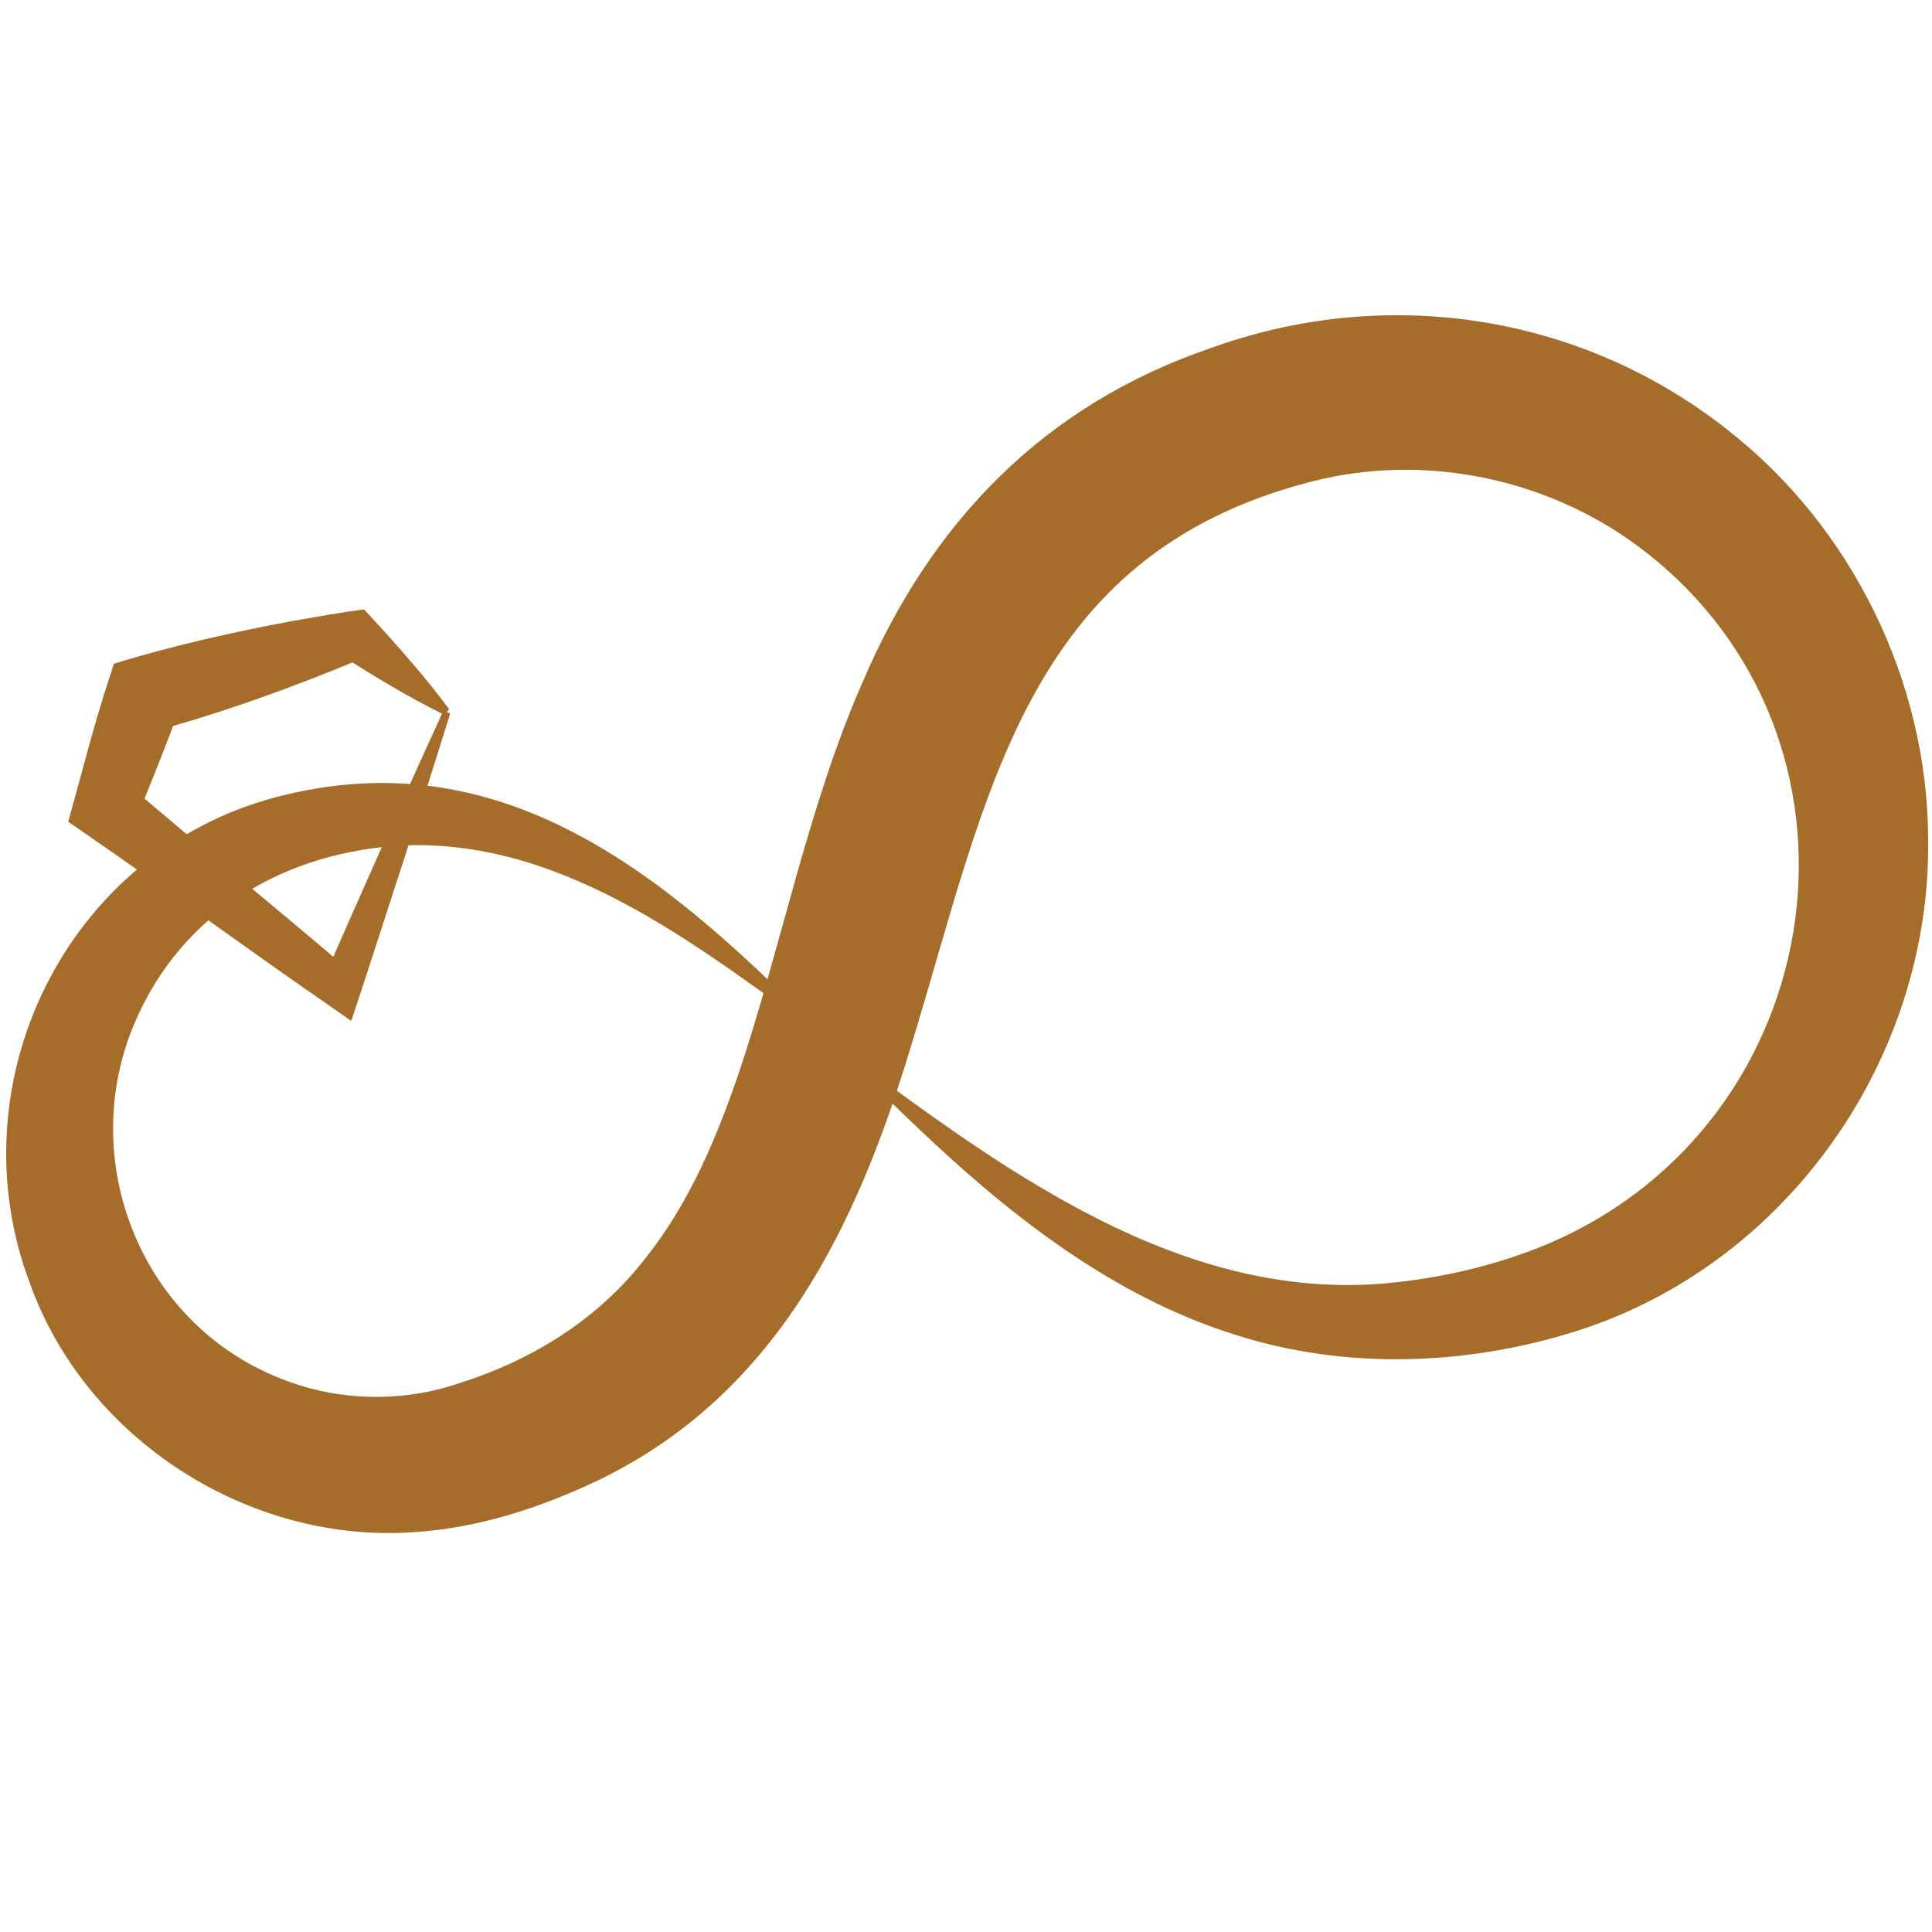 <?xml version="1.0" encoding="utf-8"?>
<!-- Generator: Adobe Illustrator 29.8.2, SVG Export Plug-In . SVG Version: 9.03 Build 0)  -->
<svg version="1.1" id="Layer_1" xmlns="http://www.w3.org/2000/svg" xmlns:xlink="http://www.w3.org/1999/xlink" x="0px" y="0px"
	 viewBox="0 0 1133.86 1133.86" style="enable-background:new 0 0 1133.86 1133.86;" xml:space="preserve">
<style type="text/css">
	.st0{fill:#A56D29;}
</style>
<g>
	<g>
		<path class="st0" d="M487.47,611.39C413.15,558.16,334,493.05,238.13,496.09c-70.16,3.24-131.5,38.75-159.35,104.83
			c-33.54,79.51,3.12,173.91,83.36,207.06c33.91,14.39,72.73,15.66,107.5,3.75c40.51-12.77,77.48-35.08,104.67-67.73
			c27.64-32.96,44.08-70.33,58.61-112.29c25.64-75.62,41.05-158.31,73.8-232.46c40.1-93.24,106.13-161.48,203.36-194.79
			c103.04-37.48,217.43-20.4,303.7,47.75c73.04,56.93,117.51,147.7,117.82,240.2c1.74,128.38-82.23,248.53-204.62,288.19
			c-65.23,21.1-137.98,23.63-203.25,2.35c-63.38-20.02-118.59-60.24-167-104.2C532.8,657.01,510.02,634.34,487.47,611.39
			c97.52,72.32,206.7,156.77,334.88,140.81c29.37-3.42,58.51-10.68,85.81-22.07c168.47-71.56,201.38-298.91,53.24-409.52
			c-53.92-40.04-125.52-54.76-190.69-38.22C600.62,325.36,579.6,468.24,534.53,614.33c-31.86,105.89-79.05,204.22-183.86,254.62
			c-34.1,16.12-69.8,27.76-107.37,30.21c-96.92,7.09-192.84-54.32-225.66-145.76c-44.62-117.64,21.13-252.36,143.18-285.25
			C299.13,431.08,397.69,520.04,487.47,611.39L487.47,611.39z"/>
	</g>
</g>
<g>
	<path class="st0" d="M260.83,419.55c-21.33-10.49-41.8-22.94-61.8-35.74l13.1,2.81c-39.59,16.47-80.2,31.25-121.57,42.53
		l15.12-14.37c-6.75,19.25-17.78,46.44-25.6,65.6l-6.43-21.24c43.22,37.16,90.23,75.06,133.45,112.22l-18.06,5.08
		c22.52-51.33,47.76-108.31,71.15-159.3l4.02,1.54l-6.49,20.83c-4.11,13.2-15.46,48.74-19.82,62.36
		c-9.86,30.01-21.81,67.6-31.76,97.29l-13.31-9.29c-46.93-32.33-95.55-68.15-142.49-100.48l-10.31-7.11
		c7.11-25.26,15.11-57.01,23.29-81.81l3.57-10.98c34.61-10.56,70-18.62,105.57-25.18c12.83-2.22,28.3-5,41.15-6.67l3.83,4.13
		c12.04,12.94,24.05,26.46,35.14,40.22c3.75,4.66,7.45,9.36,11,14.26C263.59,416.25,260.83,419.55,260.83,419.55L260.83,419.55z"/>
</g>
</svg>
